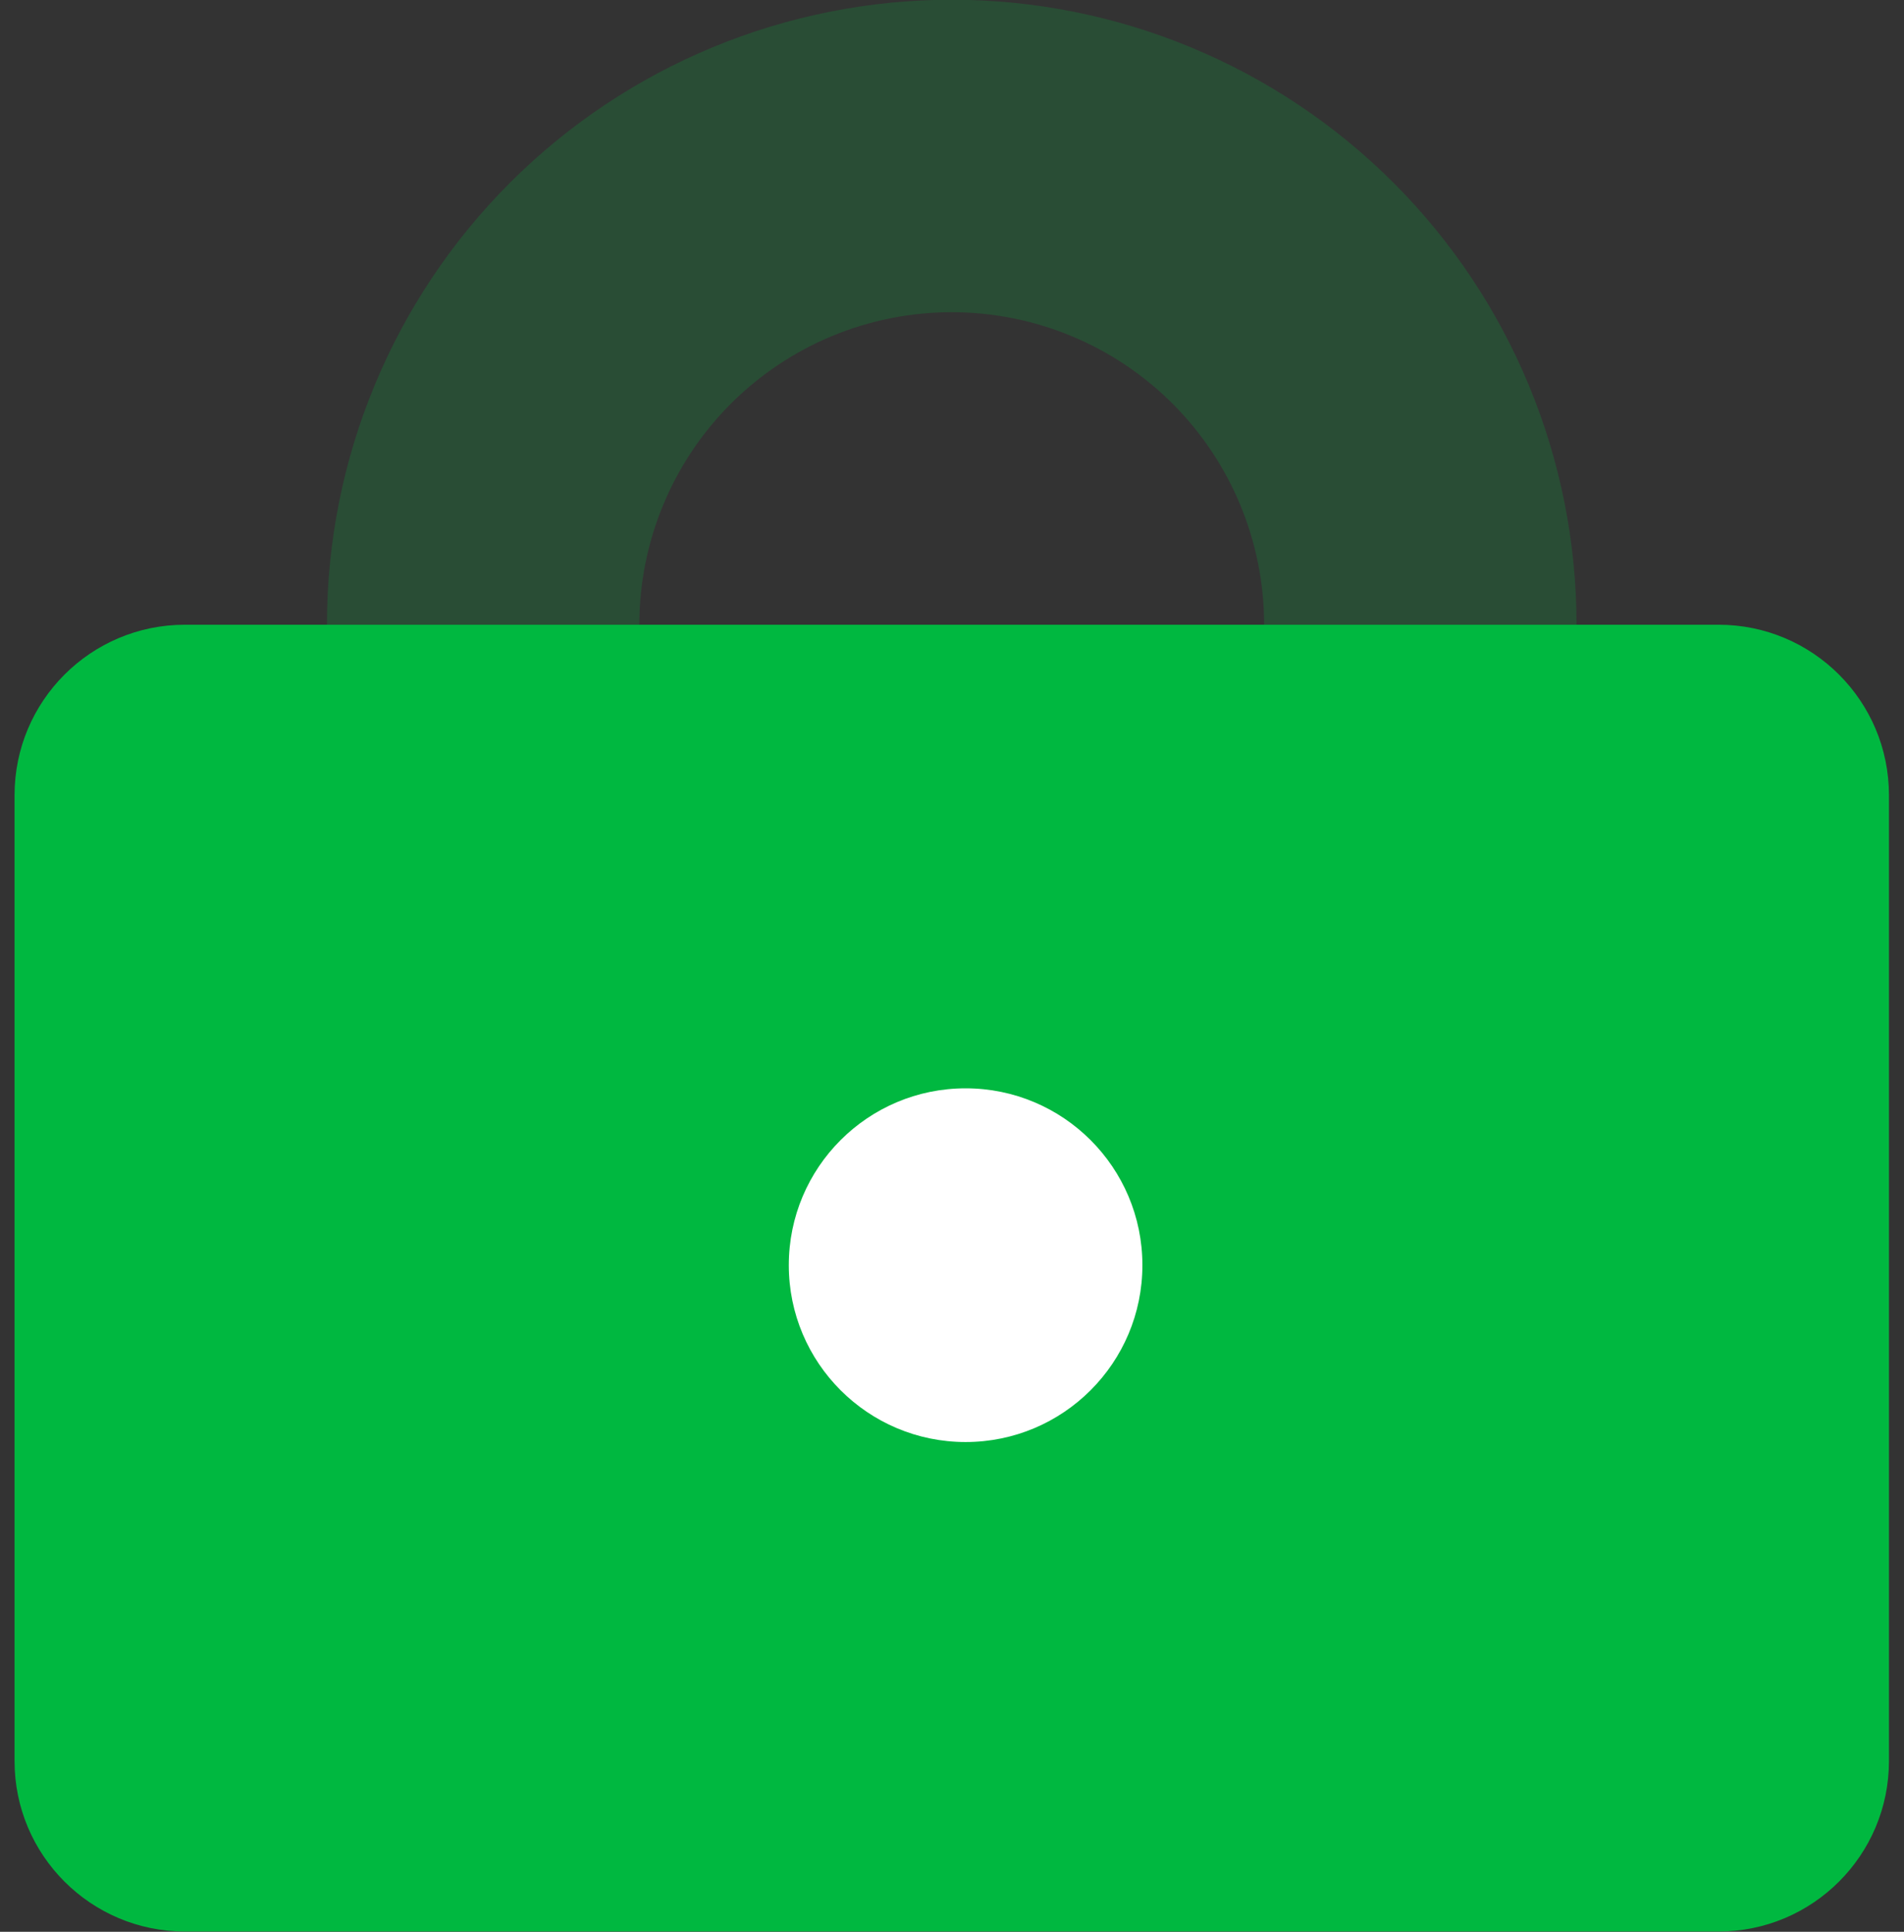 <svg width="70" height="71" viewBox="0 0 70 71" fill="none" xmlns="http://www.w3.org/2000/svg">
<rect x="0" y="0" width="70" height="71" fill="#333333" stroke="none"/>
<path d="M12.02 22.961C12.02 16.868 14.44 11.026 18.747 6.718C23.055 2.41 28.898 -0.01 34.99 -0.01C41.082 -0.01 46.925 2.41 51.233 6.718C55.541 11.026 57.961 16.868 57.961 22.961H46.475C46.475 19.915 45.265 16.993 43.111 14.839C40.958 12.685 38.036 11.475 34.99 11.475C31.944 11.475 29.023 12.685 26.869 14.839C24.715 16.993 23.505 19.915 23.505 22.961H12.02Z" fill="#00B840" fill-opacity="0.2"/>
<path d="M63.182 22.961H6.8C3.34 22.961 0.535 25.765 0.535 29.225V64.725C0.535 68.185 3.34 70.99 6.8 70.99H63.182C66.642 70.99 69.447 68.185 69.447 64.725V29.225C69.447 25.765 66.642 22.961 63.182 22.961Z" fill="#00B840"/>
<circle cx="35.5" cy="46.5" r="6.5" fill="white"/>
</svg>
